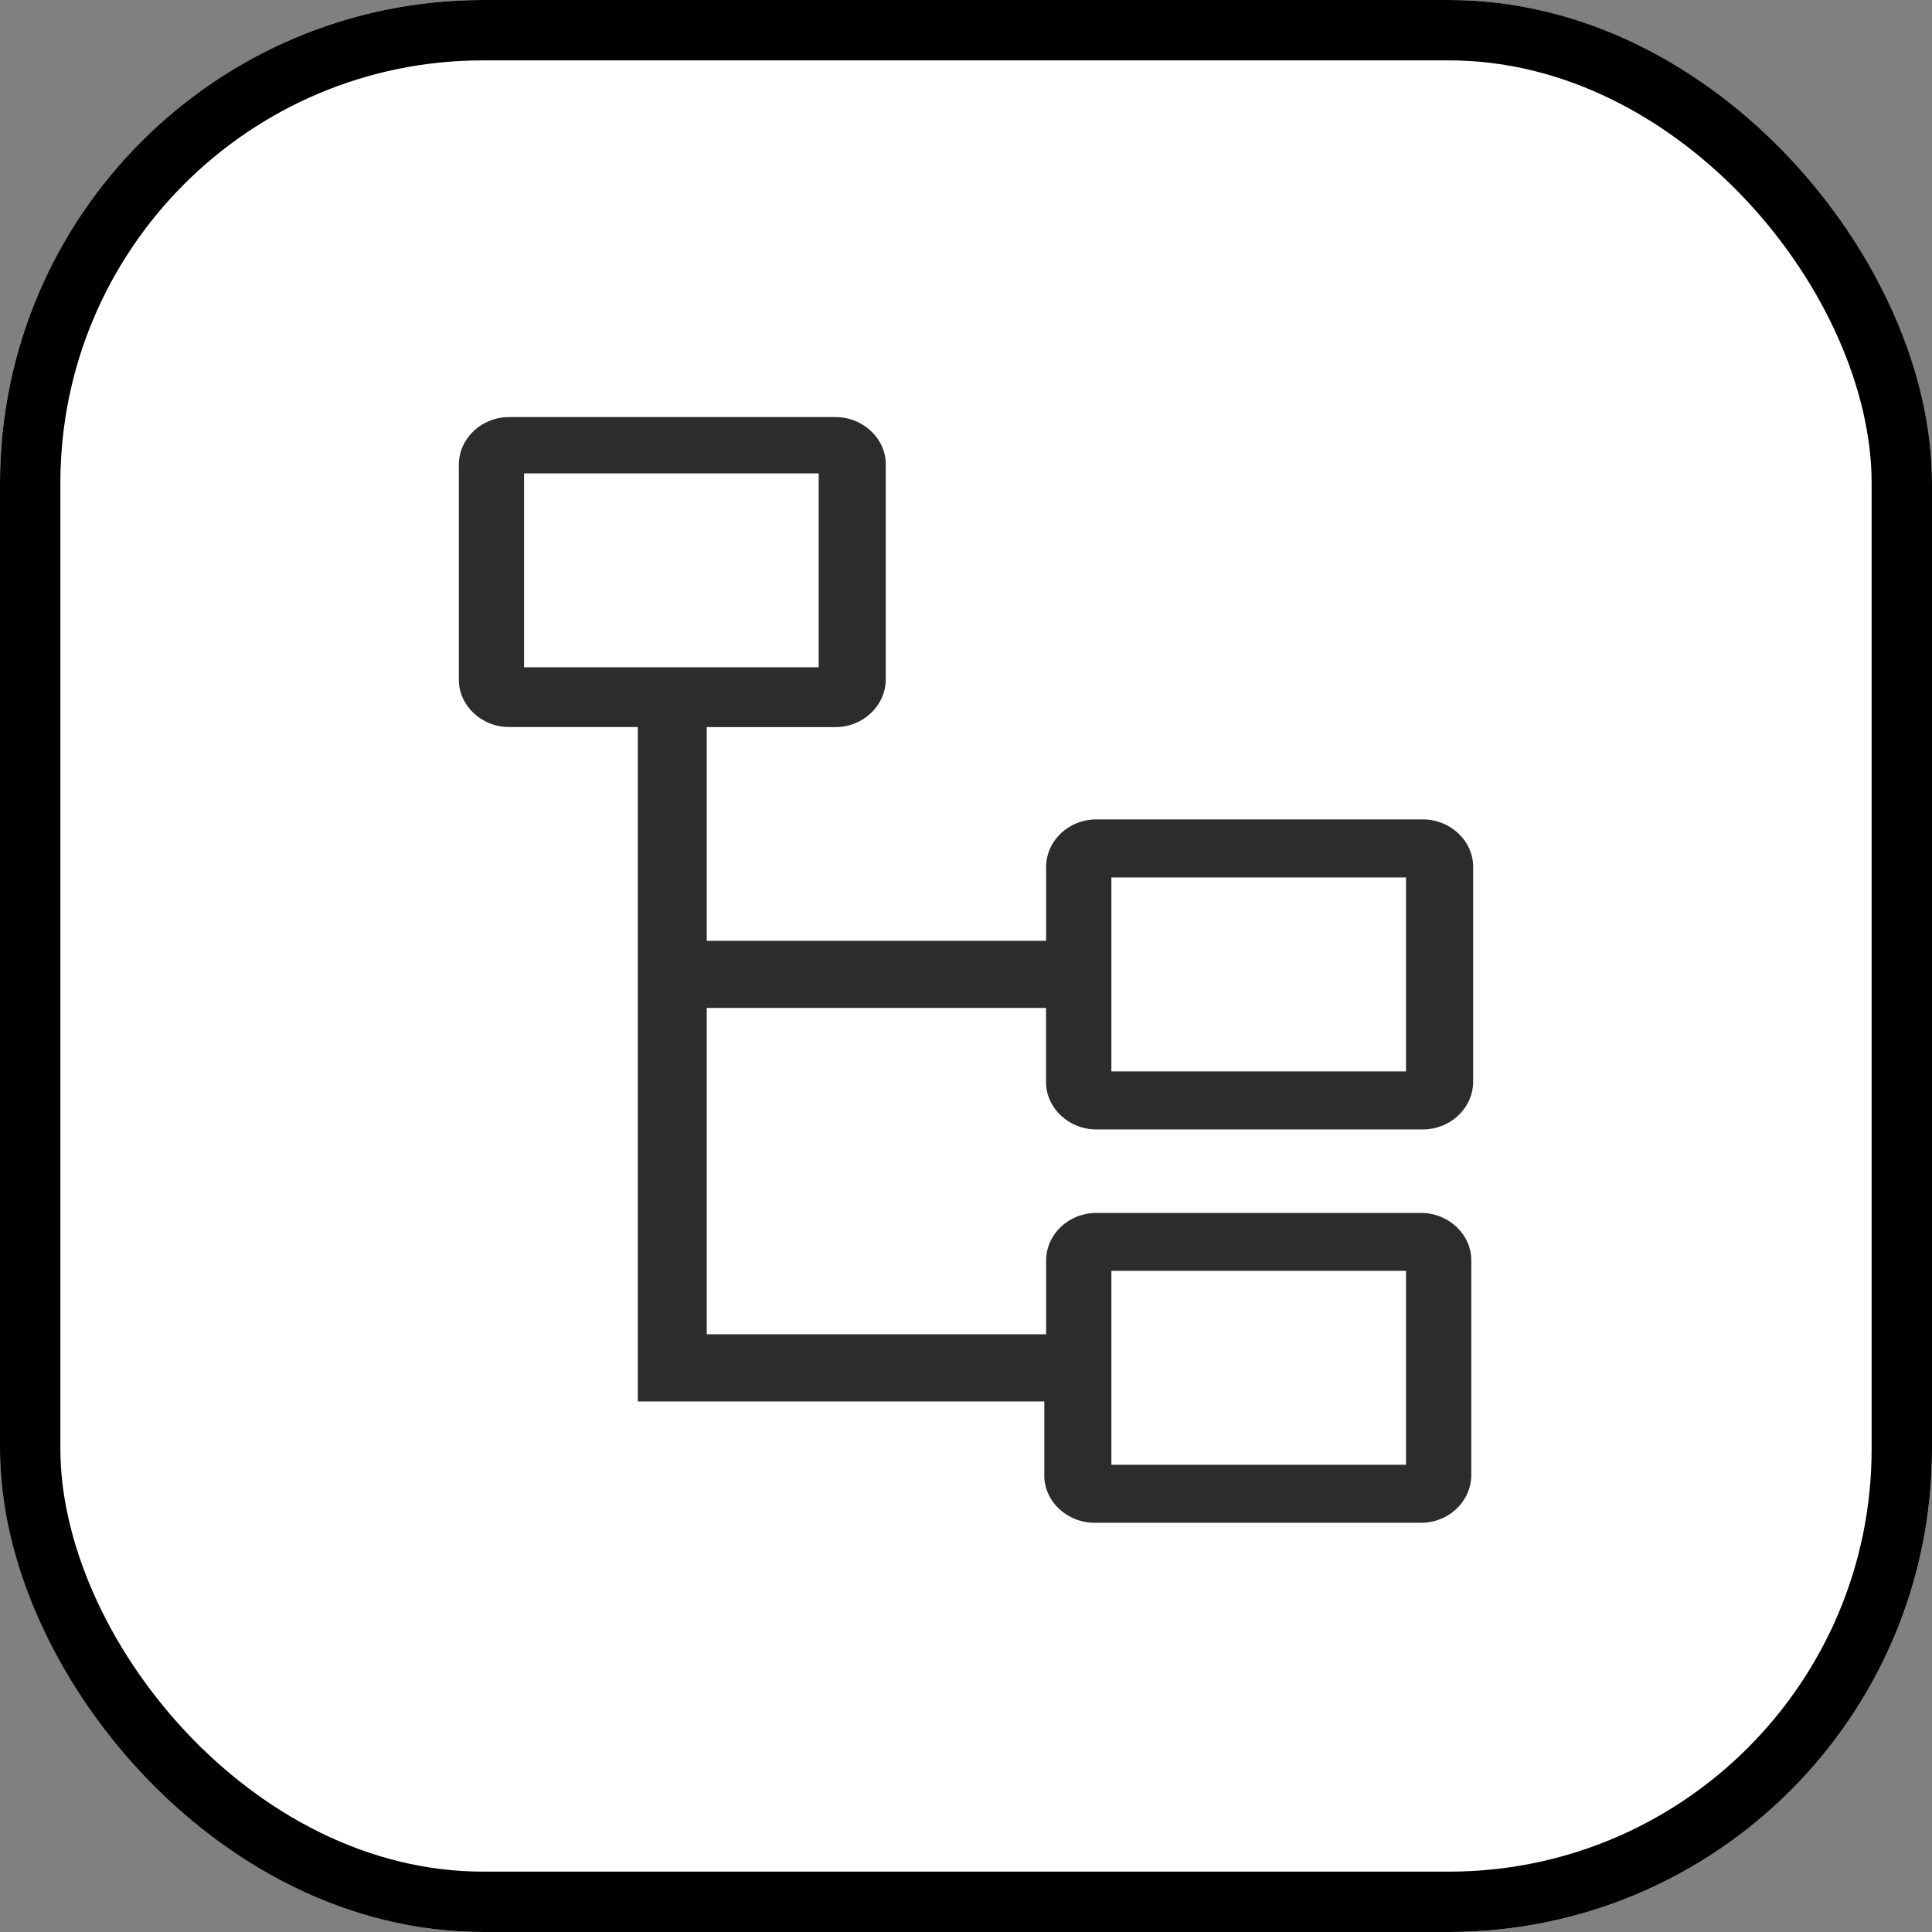 <svg xmlns="http://www.w3.org/2000/svg" fill="none" width="32" height="32"><rect width="100%" height="100%" fill="#808080" stroke="none"/><defs><clipPath id="a"><rect x="5.5" y="6" width="21" height="20" rx="0"/></clipPath></defs><rect width="32" height="32" rx="8" fill="#FFF" style="mix-blend-mode:passthrough"/><rect x=".5" y=".5" width="31" height="31" rx="7.5" stroke="#000"/><g clip-path="url(#a)"><path d="M18.161 18.707h5.405c.455 0 .826-.347.834-.78v-3.574c0-.42-.371-.781-.834-.781H18.16c-.455-.001-.827.347-.833.78v1.231h-5.621v-3.54h2.13c.456 0 .828-.348.835-.782V7.688c0-.42-.37-.78-.834-.78H8.433c-.455 0-.826.347-.833.78v3.573c0 .421.37.781.833.781h2.131v11.17h6.733v1.23c0 .42.37.78.834.78h5.404c.455.001.826-.346.834-.78V20.87c0-.42-.37-.78-.834-.78H18.16c-.455-.001-.827.347-.833.78V22.1h-5.621v-5.405h5.62v1.232c0 .42.371.78.834.78Zm.247-4.173h4.88v3.212h-4.88v-3.212ZM8.68 11.081V7.84h4.88v3.212H8.68v.03Zm9.728 9.968h4.88v3.212h-4.88V21.05Z" fill="#2C2C2C" style="mix-blend-mode:passthrough"/></g></svg>